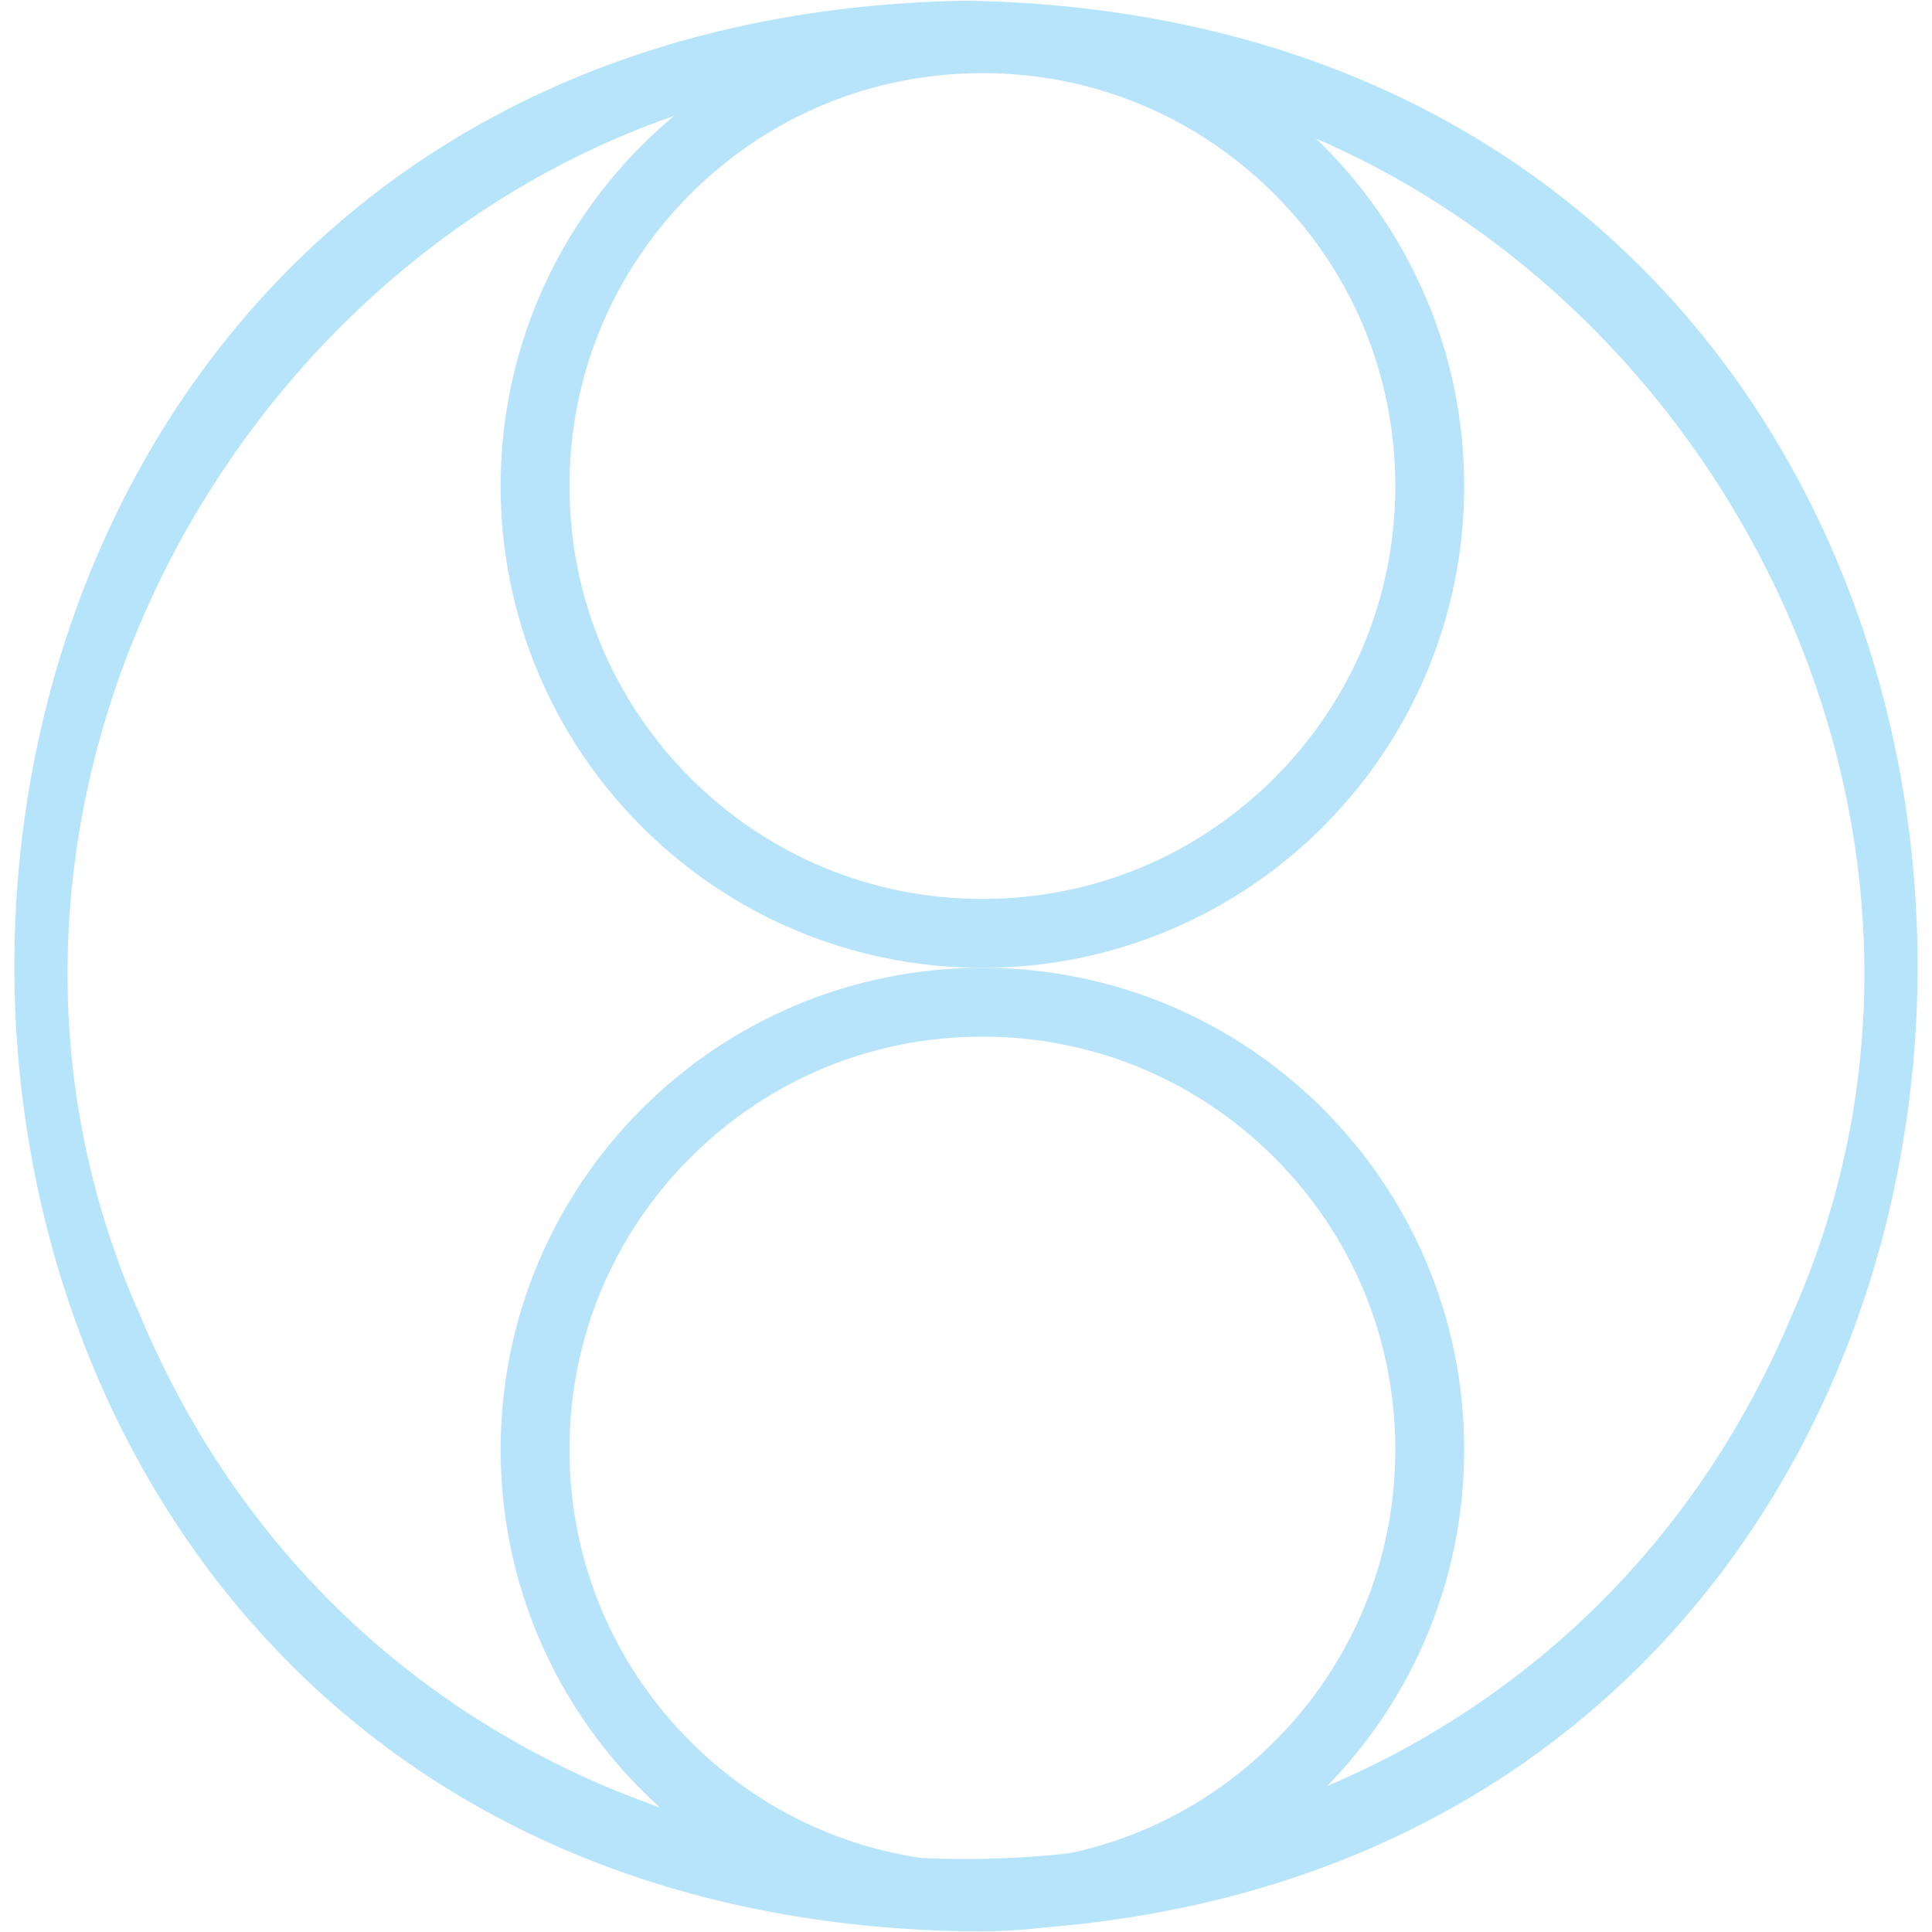 <?xml version="1.0" encoding="UTF-8"?>
<svg id="Layer_1" data-name="Layer 1" xmlns="http://www.w3.org/2000/svg" viewBox="0 0 841.89 841.89">
  <defs>
    <style>
      .cls-1 {
        fill: #b6e4fa;
      }

      .cls-1, .cls-2 {
        stroke-width: 0px;
      }

      .cls-2 {
        fill: #b7e4fa;
      }
    </style>
  </defs>
  <path class="cls-1" d="M420.93,30.3c273.94-5.26,471.07,292.53,359.95,542.7-132.21,316.11-587.72,316.12-719.92,0C-50.1,322.84,146.96,25.01,420.93,30.3M420.93.3c-552.94,9.44-552.85,831.93.02,841.29,552.92-9.44,552.84-831.93-.02-841.29h0Z"/>
  <path class="cls-2" d="M428.09,31.87c48.06,0,93.25,18.72,127.23,52.7,33.98,33.98,52.7,79.17,52.7,127.23s-18.72,93.25-52.7,127.23c-33.98,33.98-79.17,52.7-127.23,52.7s-93.24-18.72-127.23-52.7c-33.98-33.98-52.7-79.17-52.7-127.23s18.72-93.25,52.7-127.23c33.98-33.98,79.17-52.7,127.23-52.7M428.09,1.87c-115.94,0-209.93,93.99-209.93,209.93s93.99,209.93,209.93,209.93,209.93-93.99,209.93-209.93S544.03,1.87,428.09,1.87h0Z"/>
  <path class="cls-2" d="M428.09,451.73c48.06,0,93.24,18.72,127.23,52.7,33.98,33.98,52.7,79.17,52.7,127.23s-18.72,93.25-52.7,127.23c-33.98,33.98-79.17,52.7-127.23,52.7s-93.25-18.72-127.23-52.7c-33.98-33.98-52.7-79.17-52.7-127.23s18.72-93.25,52.7-127.23c33.98-33.98,79.17-52.7,127.23-52.7M428.09,421.73c-115.94,0-209.93,93.99-209.93,209.93s93.99,209.93,209.93,209.93,209.93-93.99,209.93-209.93-93.99-209.93-209.93-209.93h0Z"/>
</svg>
